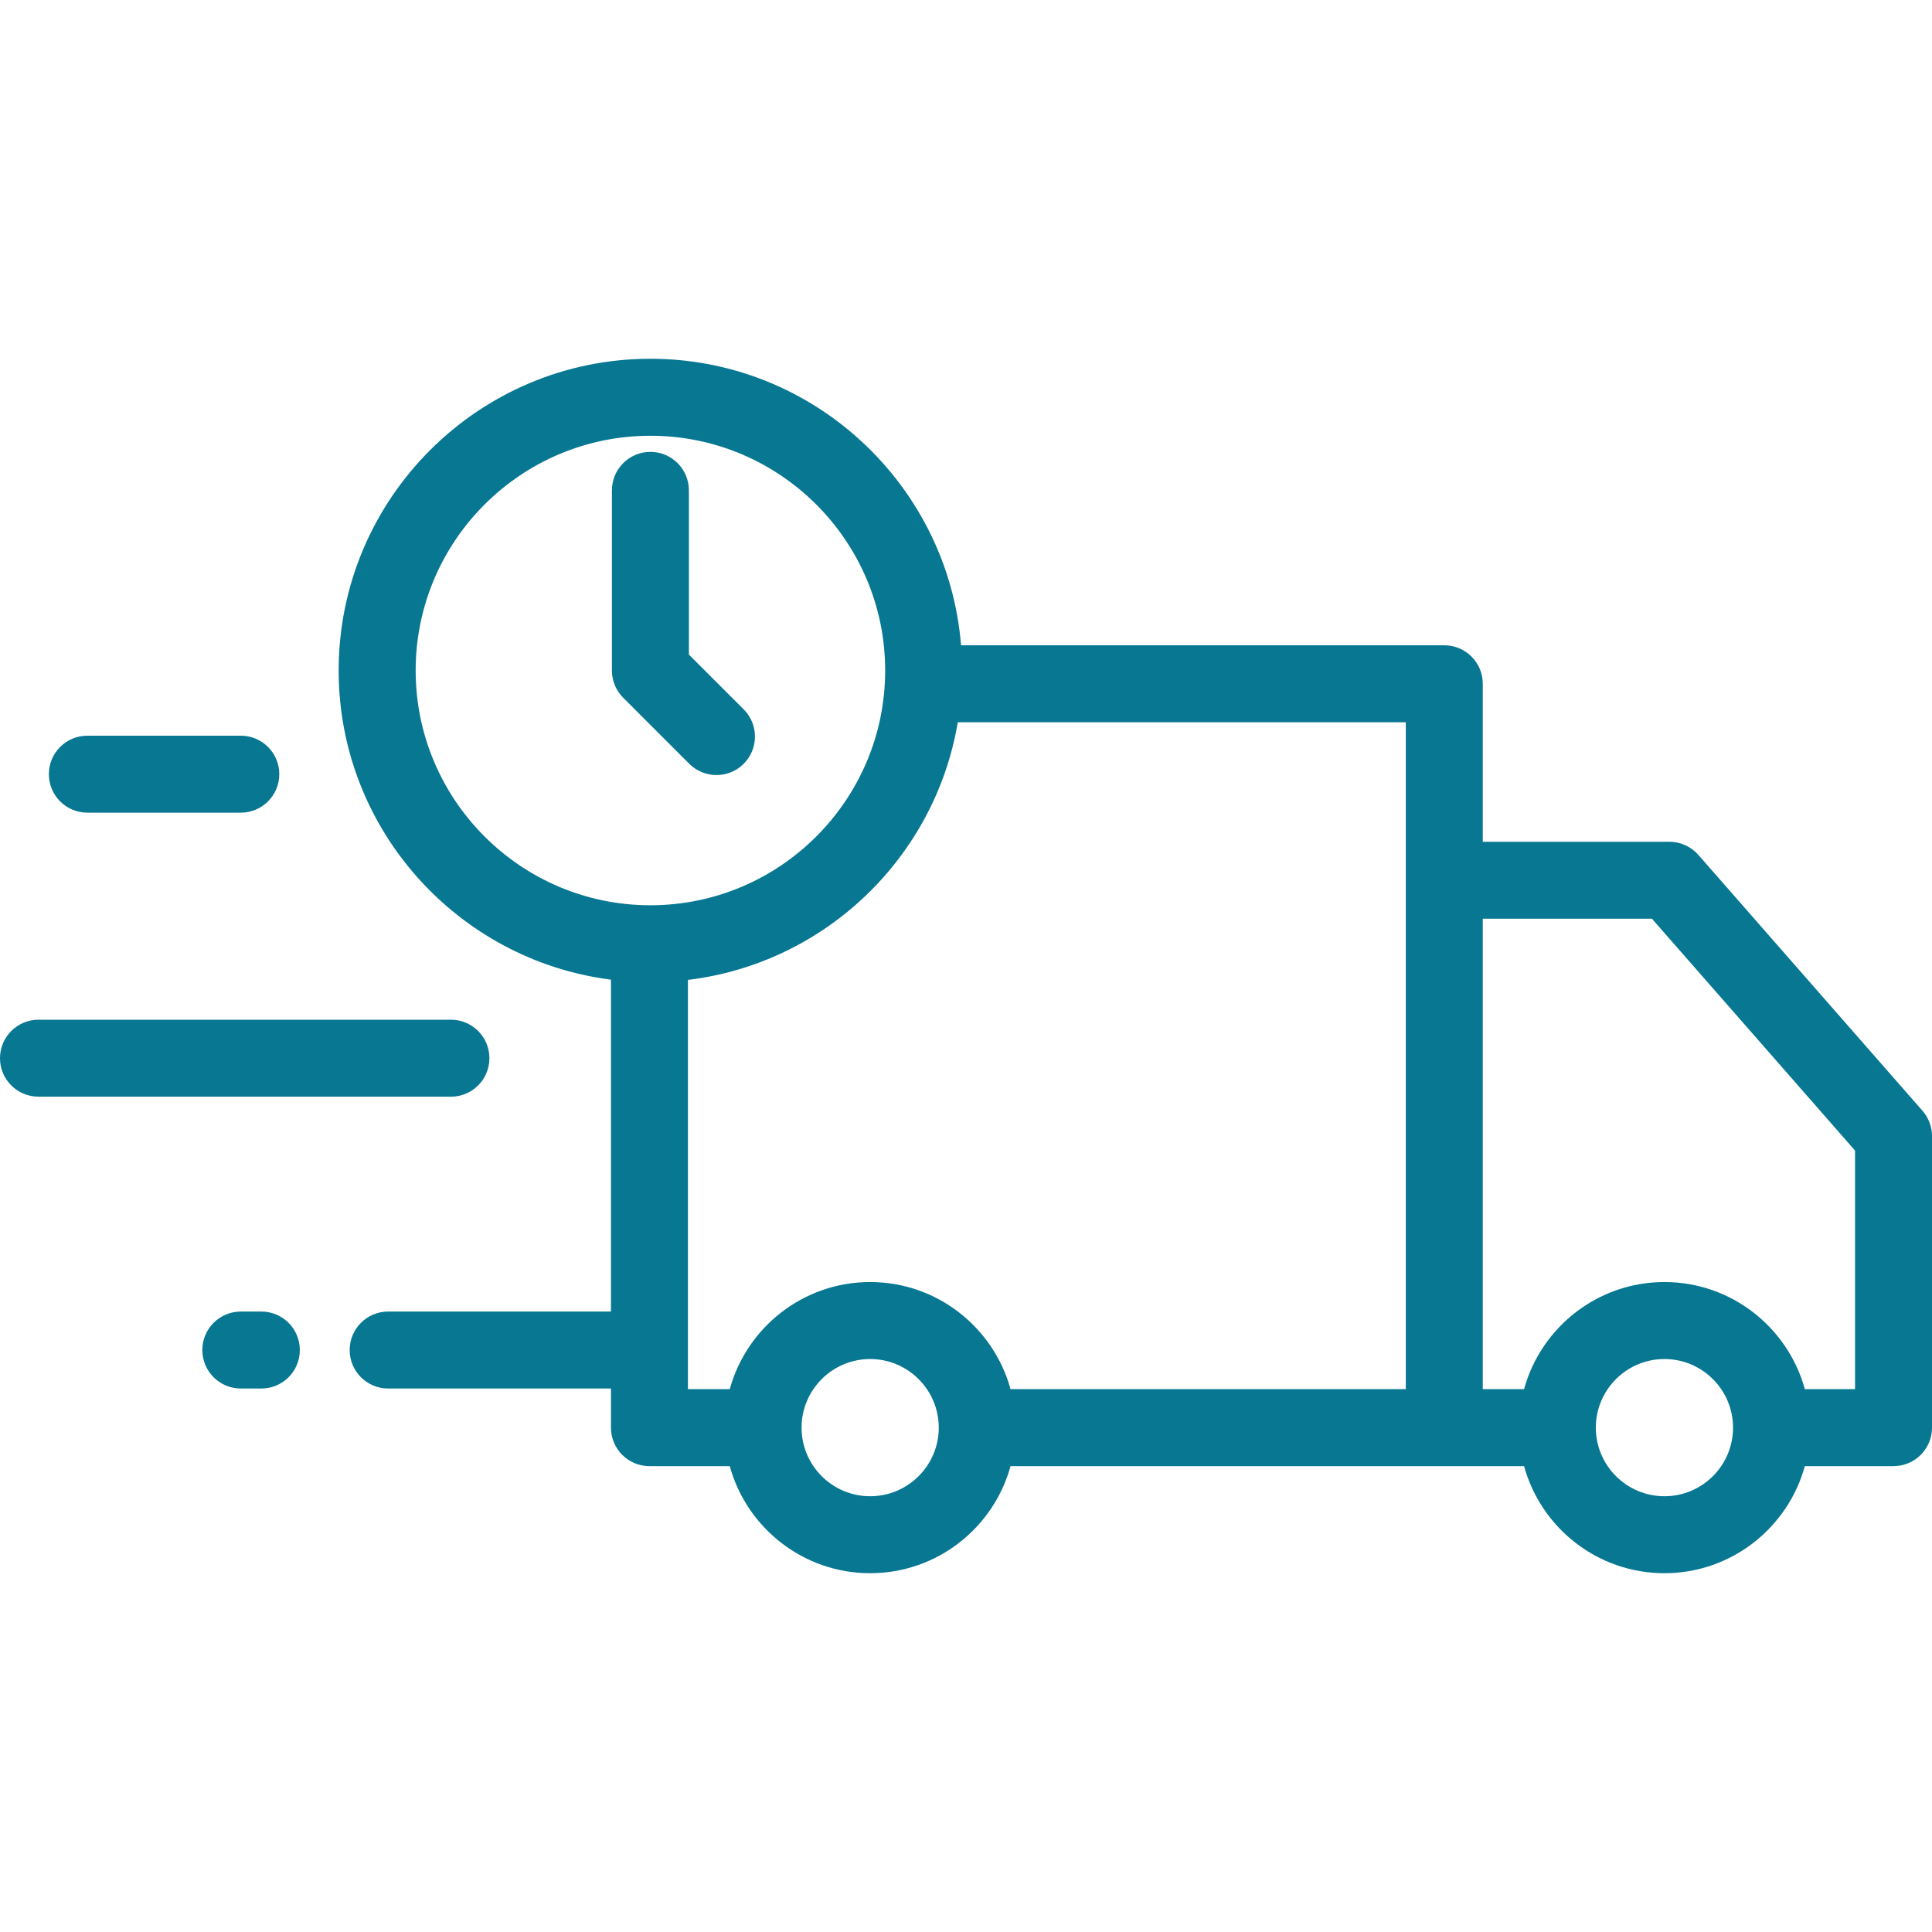 <svg width="62" height="62" viewBox="0 0 62 62" fill="none" xmlns="http://www.w3.org/2000/svg">
<path d="M61.694 35.645L54.502 27.434C54.267 27.167 53.929 27.013 53.573 27.013H47.584V21.943C47.584 21.261 47.031 20.708 46.349 20.708H30.841C30.427 15.569 26.116 11.513 20.872 11.513C15.356 11.513 10.868 16.001 10.868 21.517C10.868 26.605 14.686 30.814 19.606 31.438V42.089H12.456C11.774 42.089 11.221 42.642 11.221 43.324C11.221 44.006 11.774 44.559 12.456 44.559H19.606V45.814C19.606 46.497 20.159 47.05 20.841 47.05H23.419C23.962 49.028 25.776 50.486 27.924 50.486C30.073 50.486 31.886 49.028 32.429 47.05H48.909C49.452 49.028 51.265 50.486 53.414 50.486C55.562 50.486 57.376 49.028 57.919 47.05H60.765C61.447 47.05 62 46.497 62 45.814V36.459C62 36.159 61.891 35.87 61.694 35.645ZM13.339 21.517C13.339 17.363 16.718 13.984 20.872 13.984C25.027 13.984 28.406 17.363 28.406 21.517C28.406 25.672 25.027 29.051 20.872 29.051C16.718 29.051 13.339 25.672 13.339 21.517ZM27.924 48.016C26.71 48.016 25.723 47.029 25.723 45.815C25.723 44.6 26.71 43.613 27.924 43.613C29.138 43.613 30.126 44.6 30.126 45.815C30.126 47.029 29.138 48.016 27.924 48.016ZM32.429 44.579C31.886 42.601 30.073 41.142 27.924 41.142C25.775 41.142 23.962 42.601 23.419 44.579H22.076V31.446C26.478 30.916 30.008 27.517 30.736 23.178H45.114V44.579H32.429ZM53.414 48.016C52.2 48.016 51.212 47.029 51.212 45.815C51.212 44.6 52.2 43.613 53.414 43.613C54.628 43.613 55.615 44.6 55.615 45.815C55.615 47.029 54.628 48.016 53.414 48.016ZM59.53 44.579H57.919C57.376 42.601 55.562 41.142 53.414 41.142C51.265 41.142 49.452 42.601 48.909 44.579H47.584V29.483H53.013L59.53 36.923V44.579H59.53Z" fill="#087792"/>
<path d="M8.387 42.089H7.728C7.046 42.089 6.493 42.642 6.493 43.324C6.493 44.007 7.046 44.559 7.728 44.559H8.387C9.069 44.559 9.622 44.007 9.622 43.324C9.622 42.642 9.069 42.089 8.387 42.089Z" fill="#087792"/>
<path d="M7.728 23.609H2.803C2.121 23.609 1.568 24.162 1.568 24.844C1.568 25.526 2.121 26.079 2.803 26.079H7.728C8.41 26.079 8.963 25.526 8.963 24.844C8.963 24.162 8.41 23.609 7.728 23.609Z" fill="#087792"/>
<path d="M14.471 32.724H1.235C0.553 32.724 0 33.277 0 33.959C0 34.642 0.553 35.194 1.235 35.194H14.471C15.153 35.194 15.706 34.642 15.706 33.959C15.706 33.277 15.153 32.724 14.471 32.724Z" fill="#087792"/>
<path d="M23.866 22.764L22.107 21.006V15.736C22.107 15.054 21.555 14.501 20.872 14.501C20.19 14.501 19.637 15.054 19.637 15.736V21.517C19.637 21.845 19.767 22.159 19.999 22.391L22.119 24.511C22.36 24.752 22.676 24.872 22.992 24.872C23.308 24.872 23.625 24.752 23.866 24.511C24.348 24.029 24.348 23.246 23.866 22.764Z" fill="#087792"/>
</svg>
